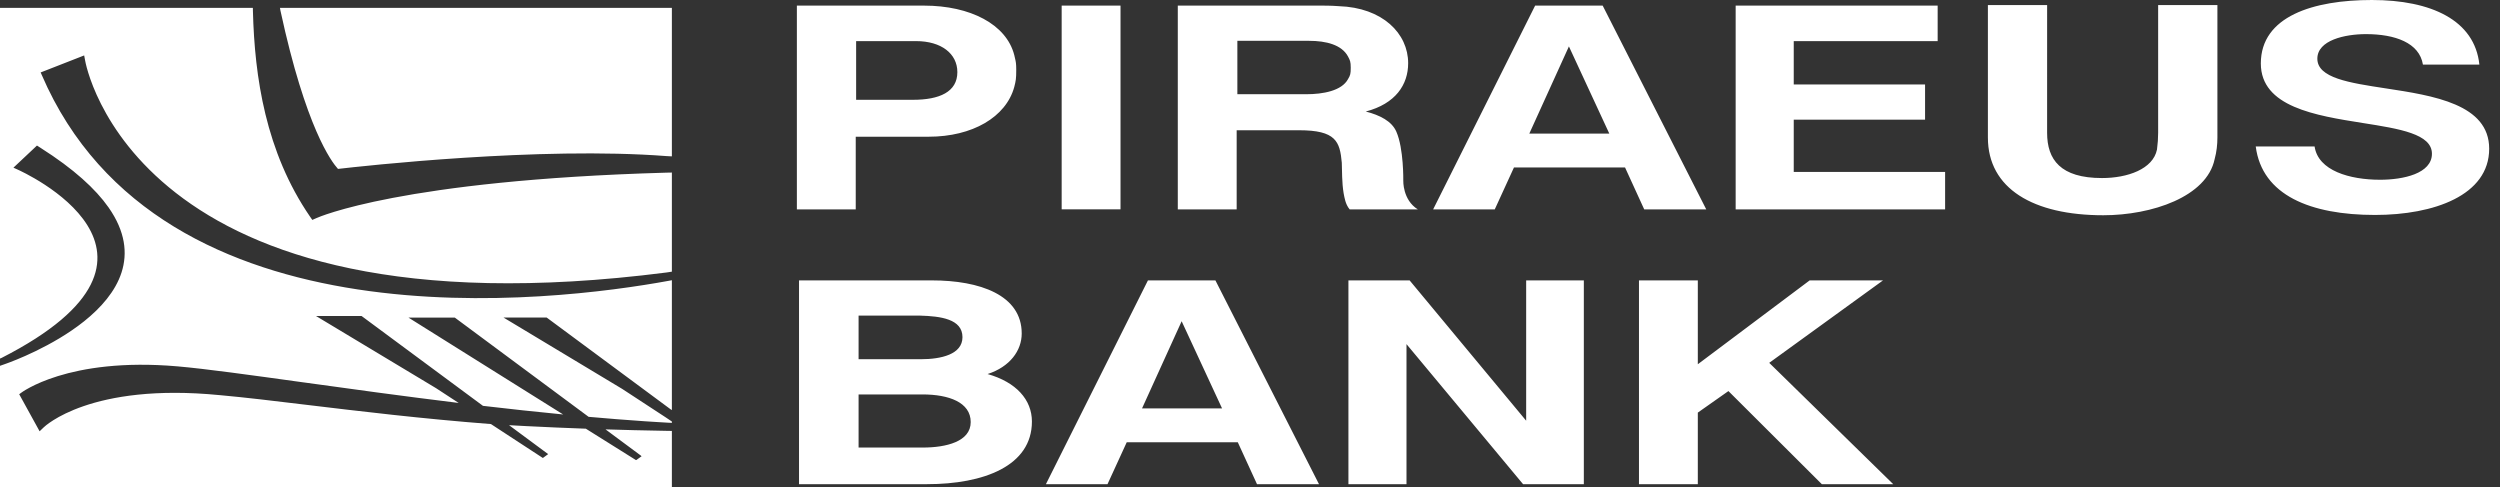 <svg width="159" height="31" viewBox="0 0 159 31" fill="none" xmlns="http://www.w3.org/2000/svg">
<rect x="0" y="0" width="159" height="31" fill="#333333" stroke="none"/>
<path fill-rule="evenodd" clip-rule="evenodd" d="M54.45 6.347H58.07C59.742 6.347 60.889 5.85 60.888 4.587C60.888 3.414 59.865 2.615 58.269 2.615H54.45V6.347ZM54.425 8.695V13.316H50.681V0.357H58.767C61.712 0.357 64.008 1.548 64.508 3.504C64.526 3.586 64.542 3.652 64.556 3.712C64.603 3.909 64.633 4.032 64.633 4.427C64.633 5.015 64.607 5.139 64.508 5.53C63.983 7.45 61.837 8.695 59.068 8.695H54.425ZM71.265 0.356H67.522V13.315H71.265V0.356ZM78.696 5.992H83.087C84.136 5.992 85.334 5.778 85.733 5.033C85.882 4.784 85.907 4.695 85.907 4.303C85.907 3.919 85.858 3.828 85.739 3.604L85.733 3.592C85.334 2.846 84.336 2.597 83.263 2.597H78.696V5.992ZM74.908 13.316V0.356L83.744 0.355C84.193 0.355 84.666 0.355 85.141 0.392C87.936 0.48 89.559 2.134 89.559 4.018C89.559 5.387 88.759 6.596 86.863 7.093C87.762 7.324 88.517 7.707 88.807 8.373C89.282 9.451 89.249 11.486 89.249 11.486C89.249 11.486 89.201 12.713 90.172 13.316H85.838C85.687 13.137 85.613 12.943 85.564 12.782C85.376 12.114 85.362 11.421 85.348 10.745C85.345 10.611 85.342 10.479 85.338 10.347C85.215 8.995 84.965 8.284 82.618 8.284H78.652V13.316H74.908ZM99.783 2.952L97.263 8.499H102.353L99.783 2.952ZM97.635 0.356H101.93L108.517 13.316H104.572L103.352 10.649H96.289L95.067 13.316H91.148L97.635 0.356ZM123.235 2.615V0.356H110.388V13.316H123.709V10.934H114.082V7.61H122.434V5.37H114.082V2.615H123.235ZM133.688 11.324C131.044 11.324 130.196 10.152 130.196 8.445L130.197 0.321H126.43V8.748C126.43 12.001 129.322 13.69 133.765 13.69C136.859 13.69 140.353 12.515 140.852 10.117C140.978 9.654 141.027 9.192 141.027 8.748V0.321H137.258V8.444C137.258 8.801 137.234 9.137 137.184 9.511C136.933 10.755 135.311 11.324 133.688 11.324ZM154.671 9.778C154.671 11.041 152.846 11.432 151.375 11.432C149.454 11.432 147.433 10.863 147.208 9.315H143.465C143.864 12.426 146.957 13.671 151.051 13.671C154.794 13.671 158.312 12.426 158.312 9.458C158.312 6.623 154.768 6.083 151.716 5.618C149.409 5.267 147.383 4.958 147.383 3.733C147.383 2.56 149.131 2.17 150.476 2.17C152.324 2.17 153.871 2.72 154.098 4.107H157.688C157.391 1.281 154.62 0 150.851 0C147.134 0 143.789 1.031 143.789 4.036C143.789 6.798 147.263 7.347 150.285 7.825C152.612 8.192 154.671 8.518 154.671 9.778ZM54.606 22.846H58.567C59.841 22.846 61.213 22.544 61.213 21.443C61.213 20.286 59.814 20.11 58.518 20.073H54.606V22.846ZM50.818 30.793V17.834L59.267 17.833C62.31 17.833 64.981 18.759 64.981 21.21C64.981 22.296 64.233 23.327 62.81 23.789C64.633 24.305 65.63 25.425 65.63 26.81C65.63 29.637 62.561 30.793 58.967 30.793H50.818ZM54.606 28.464H58.693C60.164 28.464 61.738 28.091 61.737 26.844C61.737 25.585 60.34 25.086 58.668 25.086H54.606V28.464ZM75.153 20.43L72.633 25.976H77.724L75.153 20.43ZM73.008 17.834H77.301L83.888 30.793H79.945L78.723 28.126H71.661L70.438 30.793H66.52L73.008 17.834ZM97.064 26.757L89.653 17.834H85.76V30.793H89.453V21.886L96.867 30.793H100.732V17.834H97.064V26.757ZM107.981 23.166V17.834H104.239V30.793H107.981V26.242L109.928 24.872L115.868 30.793H120.409L112.523 23.077L119.759 17.834H115.093L107.981 23.166ZM42.731 0.499H0V22.804L0.104 22.761C13.092 16.134 1.304 10.867 1.122 10.785C1.121 10.785 1.12 10.784 1.12 10.784L0.854 10.664L1.045 10.485L2.162 9.435L2.351 9.257L2.586 9.407C4.697 10.748 6.076 12.014 6.903 13.191C7.977 14.722 8.122 16.108 7.731 17.326C7.34 18.54 6.415 19.582 5.348 20.435C3.336 22.042 0.803 22.981 0.403 23.123L0 23.266V31H42.731V27.407L42.452 27.403C41.728 27.391 41.004 27.375 40.281 27.358C39.707 27.344 39.114 27.326 38.51 27.308L40.771 28.985L40.768 28.987L40.806 29.015L40.469 29.26L40.457 29.253L40.447 29.262L37.26 27.265C35.998 27.22 34.738 27.165 33.478 27.101L32.647 27.056L32.375 27.041L34.863 28.882L34.526 29.128L31.225 26.971C26.823 26.63 22.852 26.151 19.517 25.75C17.417 25.496 15.568 25.274 14.013 25.134L13.988 25.132L13.984 25.132C5.751 24.32 2.838 27.123 2.778 27.181C2.778 27.182 2.777 27.182 2.777 27.182L2.519 27.43L2.36 27.141L1.277 25.175L1.221 25.074L1.327 24.995C1.335 24.989 4.294 22.694 11.287 23.3C13.062 23.454 15.867 23.843 19.275 24.316L19.354 24.326C22.274 24.731 25.634 25.196 29.172 25.628L27.753 24.701L27.746 24.696L20.603 20.402L20.098 20.098H22.995L23.068 20.151L30.717 25.812C32.413 26.012 34.112 26.195 35.816 26.36L25.977 20.198H28.924L37.435 26.51C38.649 26.618 39.847 26.714 41.016 26.793L41.729 26.838C41.814 26.843 41.898 26.848 41.98 26.853C42.142 26.863 42.297 26.873 42.439 26.881L42.477 26.883L42.731 26.895V26.808L42.326 26.536L39.58 24.74L39.574 24.736L32.428 20.439L32.025 20.197H34.77L34.827 20.239L42.595 25.99L42.65 26.03L42.731 26.081V17.822L42.506 17.864C38.892 18.524 30.84 19.642 22.741 18.406C14.614 17.164 6.444 13.56 2.656 4.768L2.586 4.607L2.792 4.527L4.982 3.671L5.353 3.525L5.409 3.825C5.409 3.825 5.409 3.825 5.409 3.826C5.437 3.988 8.457 21.675 42.383 17.331L42.731 17.278V10.974L42.378 10.981C25.527 11.459 20.23 13.824 20.135 13.866C20.134 13.867 20.134 13.867 20.134 13.867L19.863 13.986L19.721 13.782C18.306 11.721 17.423 9.496 16.881 7.264C16.34 5.036 16.14 2.802 16.086 0.714L16.082 0.499H17.805L17.837 0.679C19.445 8.126 21.086 10.295 21.496 10.743C23.041 10.563 34.353 9.306 42.398 9.928L42.731 9.945V0.499Z" fill="white"/>
</svg>
